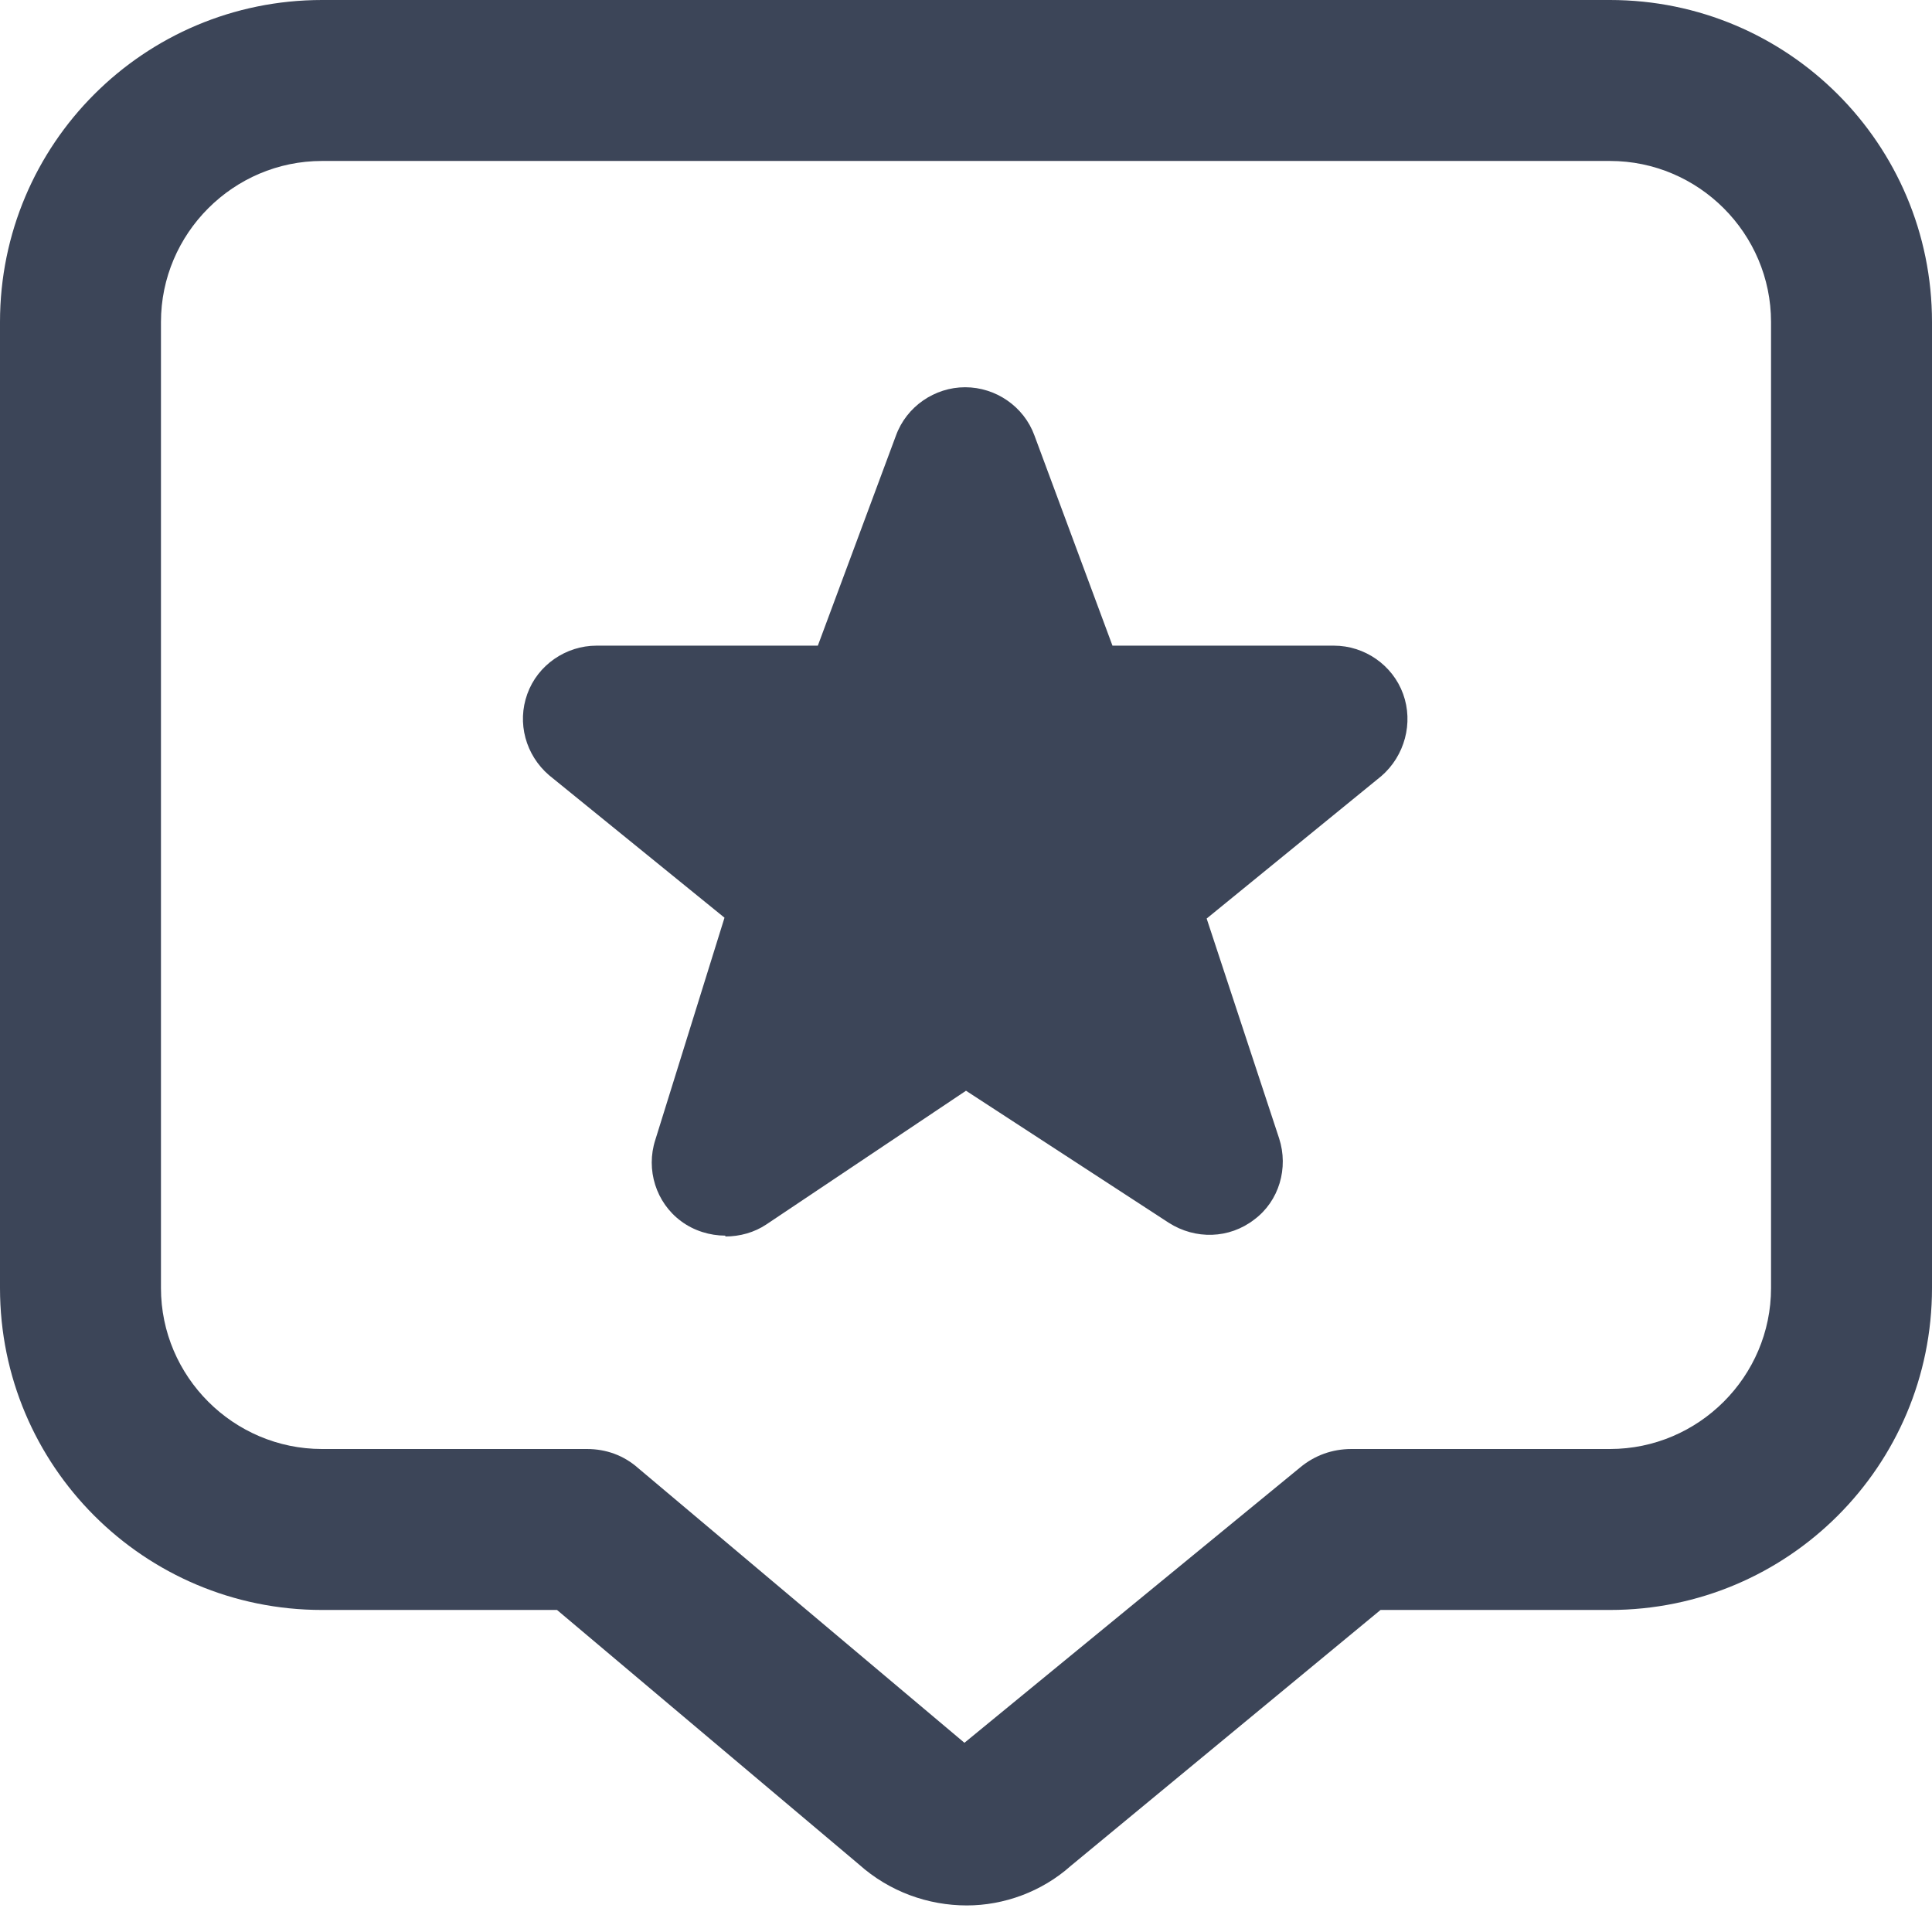 <svg width="16" height="16" viewBox="0 0 16 16" fill="none" xmlns="http://www.w3.org/2000/svg">
<g clip-path="url(#clip0_3647_21987)">
<path d="M8.007 15.78C7.687 15.78 7.367 15.667 7.113 15.44L4.613 13.333H2.667C1.193 13.333 0 12.14 0 10.667V2.667C0 1.193 1.193 0 2.667 0H13.333C14.807 0 16 1.193 16 2.667V10.667C16 12.14 14.807 13.333 13.333 13.333H11.433L8.867 15.453C8.627 15.667 8.313 15.78 8.007 15.78ZM2.667 1.333C1.933 1.333 1.333 1.933 1.333 2.667V10.667C1.333 11.4 1.933 12 2.667 12H4.86C5.02 12 5.167 12.053 5.287 12.16L7.987 14.433L10.767 12.153C10.887 12.053 11.033 12 11.193 12H13.333C14.067 12 14.667 11.4 14.667 10.667V2.667C14.667 1.933 14.067 1.333 13.333 1.333H2.667ZM6.007 10.233C5.88 10.233 5.747 10.193 5.64 10.113C5.433 9.96 5.347 9.687 5.427 9.44L6 7.6L4.547 6.42C4.353 6.253 4.28 5.987 4.367 5.747C4.453 5.507 4.687 5.347 4.94 5.347H6.773L7.42 3.607C7.507 3.367 7.74 3.207 7.993 3.207C8.247 3.207 8.48 3.367 8.567 3.607L9.213 5.347H11.047C11.3 5.347 11.533 5.507 11.62 5.747C11.707 5.987 11.633 6.26 11.44 6.427L9.993 7.607L10.593 9.427C10.673 9.673 10.593 9.947 10.387 10.1C10.18 10.26 9.9 10.267 9.68 10.127L8 9.033L6.347 10.14C6.247 10.207 6.127 10.24 6.007 10.24V10.233Z" fill="#3C4558"/>
</g>
<defs>
<clipPath id="clip0_3647_21987">
<rect width="16" height="16" fill="white"/>
</clipPath>
</defs>
</svg>
